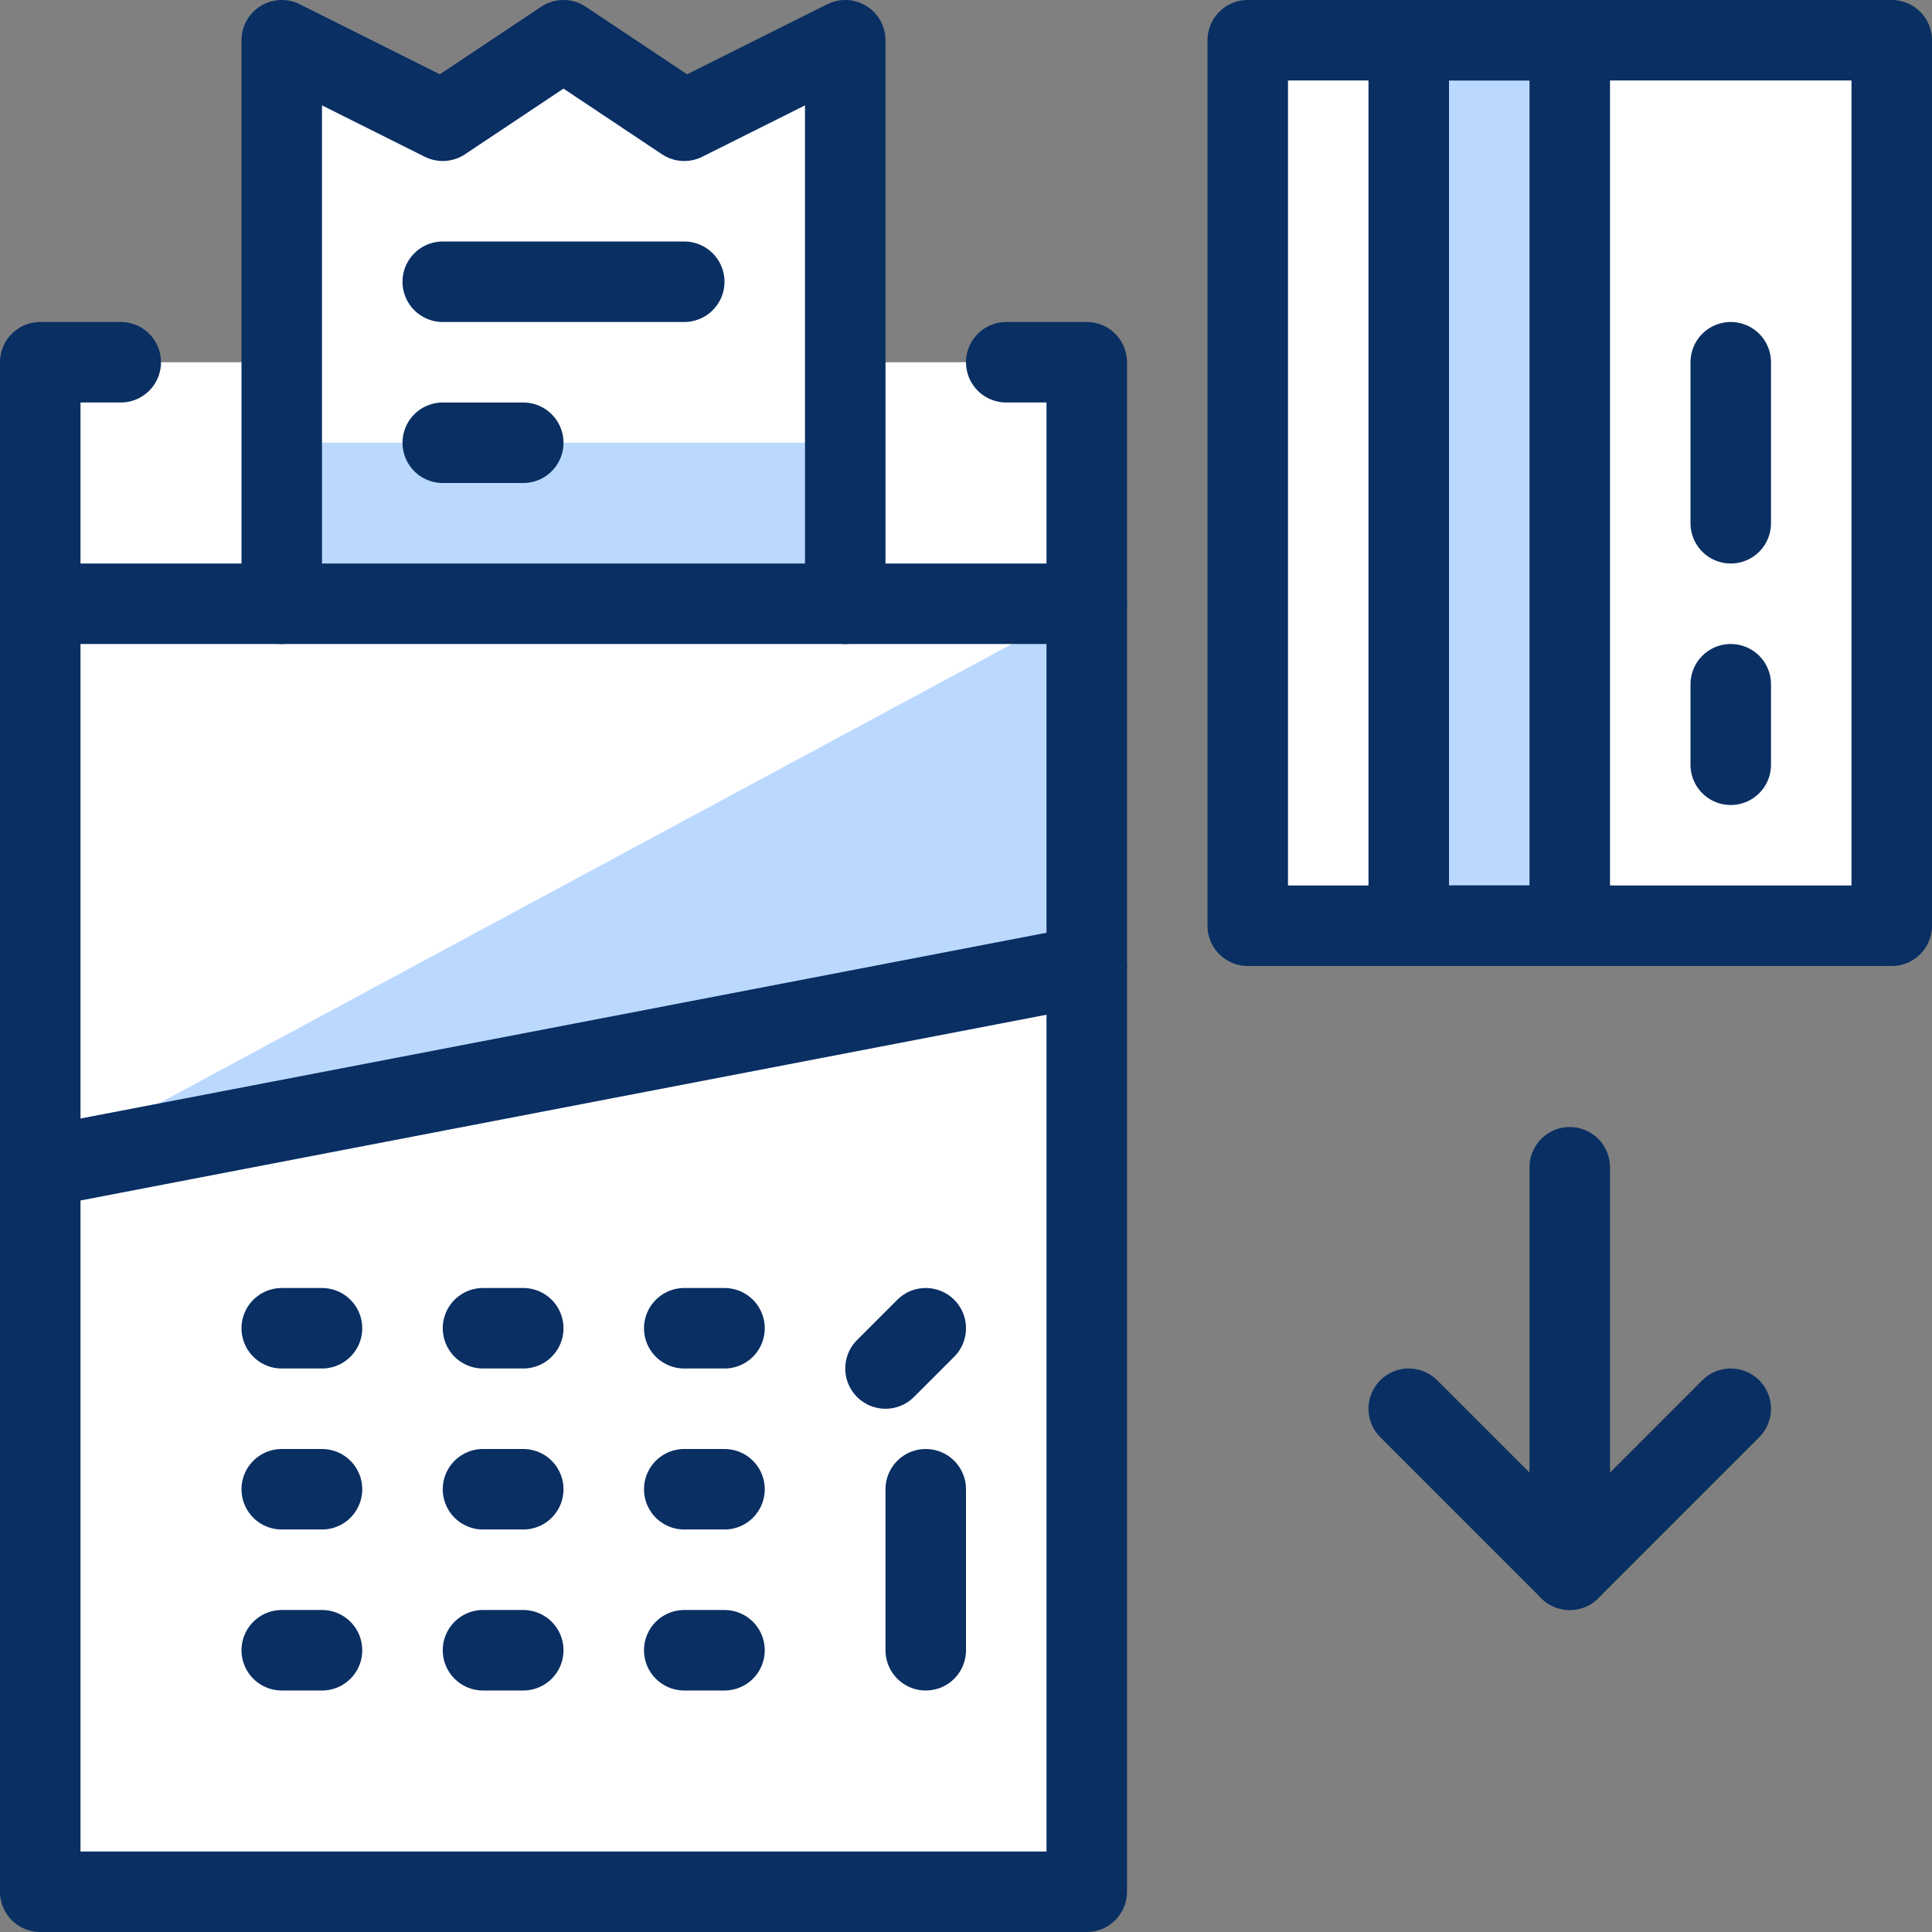 <svg xmlns="http://www.w3.org/2000/svg" fill="none" viewBox="0 0 24 24" id="Credit-Card-Payment-Machine--Streamline-Cyber">
  <rect x="0" y="0" width="24" height="24" fill="#808080" stroke="none"/>
  <desc>
    Credit Card Payment Machine Streamline Icon: https://streamlinehq.com
  </desc>
  <path fill="#ffffff" d="M10.5 4.5v-4l-2 1L7 0.5l-1.5 1 -2 -1v4h-3v19h13v-19h-3Z" stroke-width="1"></path>
  <path fill="#ffffff" d="M23.5 0.5h-8v11h8V0.5Z" stroke-width="1"></path>
  <path fill="#bbd8ff" d="M10.5 5.5h-7v2h7v-2Z" stroke-width="1"></path>
  <path fill="#bbd8ff" d="M13.5 7.5V12l-13 2.5 13 -7Z" stroke-width="1"></path>
  <path fill="#bbd8ff" d="M19.5 0.5h-2v11h2V0.5Z" stroke-width="1"></path>
  <path stroke="#092f63" stroke-linecap="round" stroke-linejoin="round" stroke-miterlimit="10" d="M15.5 0.5v11h8V0.5h-8Z" stroke-width="1"></path>
  <path stroke="#092f63" stroke-linecap="round" stroke-linejoin="round" stroke-miterlimit="10" d="M17.5 0.5v11h2V0.5h-2Z" stroke-width="1"></path>
  <path stroke="#092f63" stroke-linecap="round" stroke-linejoin="round" stroke-miterlimit="10" d="M21.5 9.5v-1" stroke-width="1"></path>
  <path stroke="#092f63" stroke-linecap="round" stroke-linejoin="round" stroke-miterlimit="10" d="M21.5 6.5v-2" stroke-width="1"></path>
  <path stroke="#092f63" stroke-linecap="round" stroke-linejoin="round" stroke-miterlimit="10" d="M12.5 4.5h1v19H0.5v-19h1" stroke-width="1"></path>
  <path stroke="#092f63" stroke-linecap="round" stroke-linejoin="round" stroke-miterlimit="10" d="M5.5 3.5h3" stroke-width="1"></path>
  <path stroke="#092f63" stroke-linecap="round" stroke-linejoin="round" stroke-miterlimit="10" d="M5.5 5.5h1" stroke-width="1"></path>
  <path stroke="#092f63" stroke-linecap="round" stroke-linejoin="round" stroke-miterlimit="10" d="M0.5 7.5h13" stroke-width="1"></path>
  <path stroke="#092f63" stroke-linecap="round" stroke-linejoin="round" stroke-miterlimit="10" d="m0.5 14.5 13 -2.5" stroke-width="1"></path>
  <path stroke="#092f63" stroke-linecap="round" stroke-linejoin="round" stroke-miterlimit="10" d="M3.5 16.5H4" stroke-width="1"></path>
  <path stroke="#092f63" stroke-linecap="round" stroke-linejoin="round" stroke-miterlimit="10" d="M6 16.5h0.5" stroke-width="1"></path>
  <path stroke="#092f63" stroke-linecap="round" stroke-linejoin="round" stroke-miterlimit="10" d="M8.5 16.5H9" stroke-width="1"></path>
  <path stroke="#092f63" stroke-linecap="round" stroke-linejoin="round" stroke-miterlimit="10" d="m11 17 0.5 -0.5" stroke-width="1"></path>
  <path stroke="#092f63" stroke-linecap="round" stroke-linejoin="round" stroke-miterlimit="10" d="M3.5 18.5H4" stroke-width="1"></path>
  <path stroke="#092f63" stroke-linecap="round" stroke-linejoin="round" stroke-miterlimit="10" d="M6 18.5h0.5" stroke-width="1"></path>
  <path stroke="#092f63" stroke-linecap="round" stroke-linejoin="round" stroke-miterlimit="10" d="M8.5 18.5H9" stroke-width="1"></path>
  <path stroke="#092f63" stroke-linecap="round" stroke-linejoin="round" stroke-miterlimit="10" d="M11.5 18.5v2" stroke-width="1"></path>
  <path stroke="#092f63" stroke-linecap="round" stroke-linejoin="round" stroke-miterlimit="10" d="M3.5 20.5H4" stroke-width="1"></path>
  <path stroke="#092f63" stroke-linecap="round" stroke-linejoin="round" stroke-miterlimit="10" d="M6 20.5h0.5" stroke-width="1"></path>
  <path stroke="#092f63" stroke-linecap="round" stroke-linejoin="round" stroke-miterlimit="10" d="M8.5 20.5H9" stroke-width="1"></path>
  <path stroke="#092f63" stroke-linecap="round" stroke-linejoin="round" stroke-miterlimit="10" d="M19.5 14.5v5" stroke-width="1"></path>
  <path stroke="#092f63" stroke-linecap="round" stroke-linejoin="round" stroke-miterlimit="10" d="m17.5 17.5 2 2 2 -2" stroke-width="1"></path>
  <path stroke="#092f63" stroke-linecap="round" stroke-linejoin="round" stroke-miterlimit="10" d="M3.5 7.5v-7l2 1L7 0.5l1.5 1 2 -1v7" stroke-width="1"></path>
</svg>